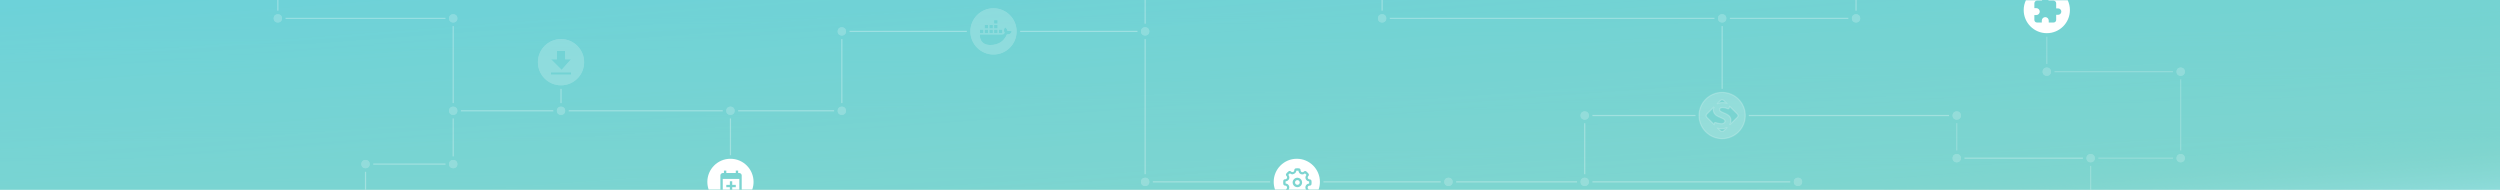 <svg xmlns="http://www.w3.org/2000/svg" xmlns:xlink="http://www.w3.org/1999/xlink" width="2110" height="160" viewBox="0 0 2110 160">
  <defs>
    <linearGradient id="download-pic-b" x1="50%" x2="50%" y1="100%" y2="7.52%">
      <stop offset="0%" stop-color="#4CC7DA" stop-opacity="0"/>
      <stop offset="100%" stop-color="#48C6DA"/>
    </linearGradient>
    <linearGradient id="download-pic-c" x1="100%" x2="0%" y1="100%" y2="0%">
      <stop offset="0%" stop-color="#BEE8DE"/>
      <stop offset="15.187%" stop-color="#7CC57A" stop-opacity=".398"/>
      <stop offset="100%" stop-color="#39C2D7" stop-opacity=".597"/>
    </linearGradient>
    <rect id="download-pic-a" width="2110" height="160"/>
    <circle id="download-pic-d" cx="616.5" cy="93.5" r="3.5"/>
    <circle id="download-pic-e" cx="382.5" cy="93.5" r="3.5"/>
    <circle id="download-pic-f" cx="308.5" cy="138.5" r="3.5"/>
    <circle id="download-pic-g" cx="710.5" cy="93.5" r="3.5"/>
    <circle id="download-pic-h" cx="710.5" cy="26.5" r="3.5"/>
    <circle id="download-pic-i" cx="473.5" cy="93.5" r="3.5"/>
    <circle id="download-pic-j" cx="382.5" cy="138.5" r="3.5"/>
    <circle id="download-pic-k" cx="966.5" cy="26.5" r="3.5"/>
    <circle id="download-pic-l" cx="1337.5" cy="153.5" r="3.5"/>
    <circle id="download-pic-m" cx="1337.5" cy="97.5" r="3.5"/>
    <circle id="download-pic-n" cx="966.5" cy="153.5" r="3.5"/>
    <circle id="download-pic-o" cx="1222.5" cy="153.5" r="3.5"/>
    <circle id="download-pic-p" cx="1517.5" cy="153.5" r="3.5"/>
    <circle id="download-pic-q" cx="1453.5" cy="15.5" r="3.5"/>
    <circle id="download-pic-r" cx="382.5" cy="15.5" r="3.5"/>
    <circle id="download-pic-s" cx="1566.5" cy="15.5" r="3.5"/>
    <circle id="download-pic-t" cx="1166.5" cy="15.5" r="3.5"/>
    <circle id="download-pic-u" cx="234.5" cy="15.5" r="3.5"/>
    <circle id="download-pic-v" cx="1727.5" cy="60.5" r="3.5"/>
    <circle id="download-pic-w" cx="1840.5" cy="60.5" r="3.5"/>
    <circle id="download-pic-x" cx="1840.5" cy="133.5" r="3.5"/>
    <circle id="download-pic-y" cx="1651.5" cy="97.5" r="3.5"/>
    <circle id="download-pic-z" cx="1651.5" cy="133.5" r="3.5"/>
    <circle id="download-pic-A" cx="1764.5" cy="133.5" r="3.5"/>
    <path id="download-pic-B" d="M19.5,39 C8.73,39 0,30.27 0,19.5 C0,8.73 8.73,0 19.5,0 C30.27,0 39,8.73 39,19.5 C39,30.27 30.27,39 19.5,39 Z M31.338,19.177 C31.265,18.069 30.679,17.108 29.653,16.296 L29.287,16 L28.994,16.369 C28.482,17.182 28.262,18.217 28.335,19.103 C28.408,19.695 28.628,20.36 28.994,20.803 C28.701,21.025 27.782,22.059 26.537,22.059 L8.081,22.059 C7.714,24.054 8.267,31 16.836,31 C23.208,31 28.408,28.118 30.825,22.059 C31.631,22.059 33.682,22.207 34.707,20.212 C34.707,20.212 35,19.695 35,19.695 L34.634,19.399 C33.975,19.03 32.437,18.882 31.338,19.177 Z M20,10 L20,13 L23,13 L23,10 L20,10 Z M20,14 L20,17 L23,17 L23,14 L20,14 Z M16,14 L16,17 L19,17 L19,14 L16,14 Z M12,14 L12,17 L15,17 L15,14 L12,14 Z M8,18 L8,21 L11,21 L11,18 L8,18 Z M12,18 L12,21 L15,21 L15,18 L12,18 Z M16,18 L16,21 L19,21 L19,18 L16,18 Z M20,18 L20,21 L23,21 L23,18 L20,18 Z M24,18 L24,21 L27,21 L27,18 L24,18 Z"/>
    <path id="download-pic-C" d="M19.5,39 C8.73,39 0,30.27 0,19.5 C0,8.73 8.73,0 19.5,0 C30.27,0 39,8.73 39,19.5 C39,30.27 30.27,39 19.5,39 Z M28,17 L23,17 L23,10 L16,10 L16,17 L11,17 L20,26 L28,17 Z M11,28 L11,30 L28,30 L28,28 L11,28 Z"/>
    <path id="download-pic-D" d="M29,25.979 L29,14 C29,13.04 28.105,12.1 27,12 L26,12 L26,10 L24,10 L24,12 L16,12 L16,10 L14,10 L14,12 L13,12 C11.895,12.1 11.01,13.04 11,14 L11,25.975 C5.668,25.973 1.553,25.97 1.097,25.965 C0.386,23.942 0,21.766 0,19.5 C0,8.73 8.73,0 19.5,0 C30.27,0 39,8.73 39,19.5 C39,21.771 38.612,23.952 37.898,25.979 C37.012,25.979 33.513,25.979 29,25.979 Z M24,24 L21,24 L21,27 L19,27 L19,24 L16,24 L16,22 L19,22 L19,19 L21,19 L21,22 L24,22 L24,24 Z M27,29 L13,29 L13,17 L27,17 L27,29 Z"/>
    <path id="download-pic-E" d="M15.5,0.198 L15.5,0.583 L11.167,0.583 C9.97,0.583 9.011,1.553 9.011,2.75 L9.005,6.867 L10.625,6.867 C12.239,6.867 13.55,8.178 13.55,9.792 C13.55,11.406 12.239,12.717 10.625,12.717 L9.005,12.717 L9,16.833 C9,18.03 9.97,19 11.167,19 L15.283,19 L15.283,17.375 C15.283,15.761 16.594,14.45 18.208,14.45 C19.823,14.45 21.133,15.761 21.133,17.375 L21.133,19 L25.25,19 C26.447,19 27.417,18.03 27.417,16.833 L27.417,12.5 L29.042,12.5 C30.537,12.5 31.75,11.287 31.75,9.792 C31.75,8.297 30.537,7.083 29.042,7.083 L27.417,7.083 L27.417,2.75 C27.417,1.553 26.447,0.583 25.25,0.583 L20.917,0.583 L20.917,0.199 C28.41,0.2 35.552,0.204 37.155,0.21 C38.339,2.726 39,5.536 39,8.5 C39,19.27 30.27,28 19.5,28 C8.73,28 0,19.27 0,8.5 C0,5.53 0.664,2.716 1.851,0.197 C3.587,0.197 9.214,0.197 15.5,0.198 Z"/>
    <path id="download-pic-F" d="M29.53,25.98 C29.45,25.807 29.336,25.646 29.188,25.51 C28.692,25.064 28.521,24.36 28.758,23.737 C28.995,23.114 29.591,22.702 30.257,22.698 L30.367,22.698 C30.397,22.698 30.427,22.698 30.457,22.698 C31.199,22.695 31.821,22.137 31.906,21.399 L31.906,21.399 C32.01,20.495 32.01,19.583 31.906,18.679 C31.774,17.923 31.114,17.373 30.347,17.38 C29.675,17.391 29.067,16.986 28.82,16.361 C28.573,15.737 28.74,15.025 29.238,14.574 C29.81,14.055 29.88,13.179 29.397,12.575 C28.84,11.865 28.203,11.22 27.499,10.656 C26.891,10.17 26.011,10.241 25.49,10.818 C25.161,11.153 24.71,11.34 24.241,11.336 C24.045,11.337 23.852,11.3 23.671,11.228 C23.039,10.962 22.643,10.327 22.682,9.642 C22.73,8.867 22.164,8.188 21.392,8.097 C20.496,7.993 19.591,7.991 18.694,8.09 C17.93,8.176 17.361,8.833 17.385,9.601 C17.408,10.279 17.01,10.9 16.385,11.163 C16.207,11.231 16.017,11.265 15.826,11.263 C15.356,11.268 14.905,11.081 14.576,10.747 C14.296,10.442 13.901,10.268 13.487,10.267 C13.158,10.269 12.838,10.379 12.577,10.58 C11.86,11.144 11.21,11.787 10.639,12.499 C10.159,13.107 10.229,13.982 10.799,14.507 C11.306,14.967 11.47,15.696 11.209,16.329 C10.911,16.954 10.271,17.341 9.579,17.315 C8.815,17.285 8.16,17.853 8.08,18.614 C7.97,19.52 7.97,20.435 8.08,21.341 C8.212,22.103 8.877,22.656 9.649,22.645 L9.709,22.645 C10.349,22.659 10.919,23.052 11.159,23.645 C11.409,24.274 11.246,24.993 10.749,25.453 C10.585,25.601 10.462,25.779 10.382,25.972 C6.501,25.971 3.156,25.971 1.099,25.971 C0.387,23.946 0,21.768 0,19.5 C0,8.73 8.73,0 19.5,0 C30.27,0 39,8.73 39,19.5 C39,21.777 38.61,23.963 37.892,25.995 C36.144,25.988 33.132,25.984 29.53,25.98 Z M29.927,19.078 L29.927,19.074 C29.987,19.698 29.987,20.327 29.927,20.951 C28.644,20.972 27.493,21.745 26.989,22.924 C26.489,24.112 26.749,25.484 27.649,26.406 C27.242,26.884 26.794,27.324 26.309,27.722 C25.686,27.147 24.869,26.828 24.021,26.831 C23.62,26.829 23.223,26.905 22.851,27.055 C21.68,27.546 20.902,28.676 20.863,29.946 C20.248,30.004 19.629,30.004 19.014,29.946 C19.005,28.66 18.23,27.502 17.045,27.003 C16.665,26.845 16.257,26.766 15.846,26.769 C14.997,26.771 14.18,27.092 13.557,27.668 C13.087,27.268 12.653,26.828 12.258,26.353 C13.149,25.437 13.411,24.078 12.925,22.896 C12.439,21.713 11.297,20.932 10.019,20.907 C9.968,20.282 9.971,19.653 10.029,19.029 C11.306,18.998 12.451,18.233 12.967,17.064 C13.462,15.876 13.203,14.507 12.308,13.582 C12.71,13.101 13.159,12.66 13.647,12.266 C14.267,12.839 15.081,13.157 15.925,13.156 C16.316,13.093 16.69,12.952 17.025,12.739 C18.203,12.351 19.024,11.28 19.093,10.041 C19.708,9.984 20.327,9.984 20.942,10.041 C20.953,11.327 21.726,12.485 22.911,12.986 C23.288,13.142 23.692,13.222 24.1,13.219 C24.95,13.22 25.768,12.899 26.389,12.32 C26.863,12.715 27.299,13.155 27.688,13.634 C26.803,14.552 26.545,15.907 27.03,17.087 C27.515,18.267 28.652,19.048 29.927,19.078 Z M19.993,23.998 L19.993,23.998 C22.199,23.992 23.984,22.2 23.98,19.994 C23.98,18.373 23.003,16.912 21.505,16.294 C20.007,15.675 18.284,16.02 17.14,17.169 C15.996,18.317 15.658,20.042 16.283,21.537 C16.907,23.033 18.372,24.004 19.993,23.998 Z M19.993,18.009 C18.89,18.015 18,18.912 18.004,20.015 C18.008,21.117 18.904,22.009 20.006,22.007 C21.109,22.005 22.002,21.111 22.002,20.008 C22.002,19.476 21.79,18.966 21.413,18.59 C21.036,18.215 20.525,18.006 19.993,18.008 L19.993,18.009 Z"/>
  </defs>
  <g fill="none" fill-rule="evenodd">
    <rect width="2110" height="160" fill="#A6E3E8"/>
    <use fill="#39C2D7" fill-opacity=".2" xlink:href="#download-pic-a"/>
    <use fill="url(#download-pic-b)" fill-opacity=".4" xlink:href="#download-pic-a"/>
    <use fill="url(#download-pic-c)" xlink:href="#download-pic-a"/>
    <use fill="#79D6D9" fill-opacity=".7" xlink:href="#download-pic-a"/>
    <path stroke="#FFF" d="M710.5 33L710.5 87M616.5 100L616.5 131M382.5 100L382.5 132M308.5 145L308.5 160M382.5 22L382.5 87M623 93.5L704 93.5M480 93.5L610 93.5M389 93.5L467 93.5M717 26.5L816 26.5M861 26.5L960 26.5M973 153.5L1072 153.5M1117 153.5L1216 153.5M1344 153.5L1511 153.5M1229 153.5L1331 153.5M1344 97.5L1431 97.5M1460 15.5L1560 15.5M1173 15.5L1447 15.5M241 15.5L376 15.5M1476 97.5L1645 97.5" opacity=".3"/>
    <g opacity=".197">
      <use fill="#FFF" xlink:href="#download-pic-d"/>
      <circle cx="616.5" cy="93.5" r="3" stroke="#FFF"/>
    </g>
    <g opacity=".197">
      <use fill="#FFF" xlink:href="#download-pic-e"/>
      <circle cx="382.5" cy="93.5" r="3" stroke="#FFF"/>
    </g>
    <g opacity=".197">
      <use fill="#FFF" xlink:href="#download-pic-f"/>
      <circle cx="308.5" cy="138.5" r="3" stroke="#FFF"/>
    </g>
    <g opacity=".197">
      <use fill="#FFF" xlink:href="#download-pic-g"/>
      <circle cx="710.5" cy="93.5" r="3" stroke="#FFF"/>
    </g>
    <g opacity=".197">
      <use fill="#FFF" xlink:href="#download-pic-h"/>
      <circle cx="710.5" cy="26.5" r="3" stroke="#FFF"/>
    </g>
    <path stroke="#FFF" d="M473.5,75 L473.5,87" opacity=".3"/>
    <g opacity=".197">
      <use fill="#FFF" xlink:href="#download-pic-i"/>
      <circle cx="473.5" cy="93.5" r="3" stroke="#FFF"/>
    </g>
    <path stroke="#FFF" d="M315,138.5 L376,138.5" opacity=".3"/>
    <g opacity=".197">
      <use fill="#FFF" xlink:href="#download-pic-j"/>
      <circle cx="382.5" cy="138.5" r="3" stroke="#FFF"/>
    </g>
    <path stroke="#FFF" d="M966.5 33L966.5 147M1337.5 104L1337.5 147M966.5 0L966.5 20" opacity=".3"/>
    <g opacity=".197">
      <use fill="#FFF" xlink:href="#download-pic-k"/>
      <circle cx="966.5" cy="26.5" r="3" stroke="#FFF"/>
    </g>
    <path stroke="#FFF" d="M1453.5 22L1453.5 75M1566.5 0L1566.5 9" opacity=".3"/>
    <path stroke="#FFF" d="M1651.5 104L1651.5 127M1764.5 140L1764.5 160M1840.5 67L1840.5 127" opacity=".2"/>
    <g opacity=".197">
      <use fill="#FFF" xlink:href="#download-pic-l"/>
      <circle cx="1337.5" cy="153.5" r="3" stroke="#FFF"/>
    </g>
    <g opacity=".197">
      <use fill="#FFF" xlink:href="#download-pic-m"/>
      <circle cx="1337.5" cy="97.5" r="3" stroke="#FFF"/>
    </g>
    <g opacity=".197">
      <use fill="#FFF" xlink:href="#download-pic-n"/>
      <circle cx="966.5" cy="153.5" r="3" stroke="#FFF"/>
    </g>
    <g opacity=".197">
      <use fill="#FFF" xlink:href="#download-pic-o"/>
      <circle cx="1222.5" cy="153.5" r="3" stroke="#FFF"/>
    </g>
    <g opacity=".197">
      <use fill="#FFF" xlink:href="#download-pic-p"/>
      <circle cx="1517.5" cy="153.5" r="3" stroke="#FFF"/>
    </g>
    <g opacity=".197">
      <use fill="#FFF" xlink:href="#download-pic-q"/>
      <circle cx="1453.5" cy="15.5" r="3" stroke="#FFF"/>
    </g>
    <g opacity=".197">
      <use fill="#FFF" xlink:href="#download-pic-r"/>
      <circle cx="382.5" cy="15.5" r="3" stroke="#FFF"/>
    </g>
    <g opacity=".197">
      <use fill="#FFF" xlink:href="#download-pic-s"/>
      <circle cx="1566.5" cy="15.5" r="3" stroke="#FFF"/>
    </g>
    <path stroke="#FFF" d="M1166.5 0L1166.5 9M234.5 0L234.5 9" opacity=".3"/>
    <g opacity=".197">
      <use fill="#FFF" xlink:href="#download-pic-t"/>
      <circle cx="1166.5" cy="15.5" r="3" stroke="#FFF"/>
    </g>
    <g opacity=".197">
      <use fill="#FFF" xlink:href="#download-pic-u"/>
      <circle cx="234.5" cy="15.5" r="3" stroke="#FFF"/>
    </g>
    <path stroke="#FFF" d="M1734 60.5L1834 60.5M1727.5 31L1727.5 54" opacity=".2"/>
    <g opacity=".195">
      <use fill="#FFF" xlink:href="#download-pic-v"/>
      <circle cx="1727.5" cy="60.5" r="3" stroke="#FFF"/>
    </g>
    <g opacity=".195">
      <use fill="#FFF" xlink:href="#download-pic-w"/>
      <circle cx="1840.5" cy="60.5" r="3" stroke="#FFF"/>
    </g>
    <g opacity=".195">
      <use fill="#FFF" xlink:href="#download-pic-x"/>
      <circle cx="1840.5" cy="133.5" r="3" stroke="#FFF"/>
    </g>
    <g opacity=".195">
      <use fill="#FFF" xlink:href="#download-pic-y"/>
      <circle cx="1651.5" cy="97.5" r="3" stroke="#FFF"/>
    </g>
    <g opacity=".195">
      <use fill="#FFF" xlink:href="#download-pic-z"/>
      <circle cx="1651.5" cy="133.5" r="3" stroke="#FFF"/>
    </g>
    <g opacity=".195">
      <use fill="#FFF" xlink:href="#download-pic-A"/>
      <circle cx="1764.5" cy="133.5" r="3" stroke="#FFF"/>
    </g>
    <g transform="translate(819 7)">
      <g opacity=".2">
        <use fill="#FFF" xlink:href="#download-pic-B"/>
        <path stroke="#FFF" d="M19.5,38.5 C29.993,38.5 38.5,29.993 38.5,19.5 C38.5,9.007 29.993,0.5 19.5,0.5 C9.007,0.5 0.5,9.007 0.5,19.5 C0.5,29.993 9.007,38.5 19.5,38.5 Z M31.76,18.583 C32.864,18.425 34.197,18.582 34.948,19.01 L35.644,19.572 L35.435,19.941 C35.398,20.006 35.398,20.006 35.289,20.2 C35.179,20.394 35.179,20.394 35.152,20.44 C34.672,21.374 33.956,21.971 33.066,22.286 C32.454,22.503 31.931,22.561 31.16,22.561 C28.695,28.401 23.546,31.5 16.836,31.5 C12.83,31.5 10.144,30.035 8.676,27.53 C7.632,25.748 7.308,23.5 7.589,21.969 L7.664,21.559 L26.537,21.559 C27.021,21.559 27.493,21.362 27.973,21.008 C28.061,20.943 28.2,20.828 28.332,20.715 C28.078,20.266 27.907,19.713 27.837,19.145 C27.752,18.118 28.017,16.982 28.603,16.059 L29.209,15.294 L29.601,15.611 L29.964,15.904 C30.935,16.673 31.545,17.572 31.76,18.583 Z M19.5,13.5 L19.5,9.5 L23.5,9.5 L23.5,13.5 L19.5,13.5 Z M19.5,17.5 L19.5,13.5 L23.5,13.5 L23.5,17.5 L19.5,17.5 Z M15.5,17.5 L15.5,13.5 L19.5,13.5 L19.5,17.5 L15.5,17.5 Z M11.5,17.5 L11.5,13.5 L15.5,13.5 L15.5,17.5 L11.5,17.5 Z M7.5,21.5 L7.5,17.5 L11.5,17.5 L11.5,21.5 L7.5,21.5 Z M11.5,21.5 L11.5,17.5 L15.5,17.5 L15.5,21.5 L11.5,21.5 Z M15.5,21.5 L15.5,17.5 L19.5,17.5 L19.5,21.5 L15.5,21.5 Z M19.5,21.5 L19.5,17.5 L23.5,17.5 L23.5,21.5 L19.5,21.5 Z M23.5,17.5 L27.5,17.5 L27.5,21.5 L23.5,21.5 L23.5,17.5 Z"/>
      </g>
    </g>
    <g opacity=".2" transform="translate(454 33)">
      <use fill="#FFF" xlink:href="#download-pic-C"/>
      <path stroke="#FFF" d="M19.5,38.5 C29.993,38.5 38.5,29.993 38.5,19.5 C38.5,9.007 29.993,0.5 19.5,0.5 C9.007,0.5 0.5,9.007 0.5,19.5 C0.5,29.993 9.007,38.5 19.5,38.5 Z M15.5,16.5 L15.5,9.5 L23.5,9.5 L23.5,16.5 L29.113,16.5 L20.021,26.729 L9.793,16.5 L15.5,16.5 Z M10.5,27.5 L28.5,27.5 L28.5,30.5 L10.5,30.5 L10.5,27.5 Z"/>
    </g>
    <g transform="translate(1434 78)">
      <path fill="#FFF" stroke="#FFF" d="M19.5,39 C8.73,39 0,30.27 0,19.5 C0,8.73 8.73,0 19.5,0 C30.27,0 39,8.73 39,19.5 C39,30.27 30.27,39 19.5,39 Z M19.634,8.536 C20.77,8.536 21.825,8.642 22.845,8.854 L20.802,6.824 C20.054,6.083 18.842,6.083 18.095,6.824 L15.244,9.656 C16.559,8.922 18.125,8.536 19.634,8.536 Z M12.963,25.958 C13.055,25.651 13.209,25.375 13.611,25.375 C13.766,25.375 13.92,25.406 14.137,25.498 C15.649,26.082 17.379,26.448 18.954,26.448 C20.251,26.448 21.888,25.775 21.888,24.271 C21.888,23.105 20.961,22.522 20.003,22.093 L15.866,20.192 C13.58,19.149 12.067,17.247 12.067,14.67 C12.067,13.765 12.279,12.952 12.647,12.236 L6.561,18.28 C5.813,19.023 5.813,20.227 6.561,20.968 L12.618,26.984 L12.963,25.958 Z M32.336,18.28 L25.892,11.88 L25.316,13.321 C25.162,13.72 24.977,13.873 24.698,13.873 C24.544,13.873 24.359,13.811 24.142,13.72 C22.876,13.167 21.209,12.738 19.942,12.738 C18.707,12.738 17.317,13.199 17.317,14.64 C17.317,15.621 18.552,16.235 19.325,16.572 L22.876,18.167 C25.316,19.271 26.891,20.928 26.891,23.719 C26.891,25.131 26.526,26.354 25.894,27.366 L32.336,20.968 C33.083,20.227 33.083,19.023 32.336,18.28 Z M19.108,30.713 C18.177,30.713 17.15,30.623 16.118,30.46 L18.095,32.424 C18.842,33.166 20.054,33.166 20.802,32.424 L23.804,29.442 C22.49,30.271 20.858,30.713 19.108,30.713 Z" opacity=".2"/>
    </g>
    <g transform="translate(597 134)">
      <use fill="#FFF" opacity=".2" xlink:href="#download-pic-D"/>
    </g>
    <path stroke="#FFF" d="M1771,133.5 L1834,133.5" opacity=".2"/>
    <path stroke="#FFF" d="M1658,133.5 L1758,133.5" opacity=".3"/>
    <g transform="translate(1708)">
      <use fill="#FFF" opacity=".2" xlink:href="#download-pic-E"/>
    </g>
    <g transform="translate(1075 134)">
      <use fill="#FFF" opacity=".2" xlink:href="#download-pic-F"/>
    </g>
  </g>
</svg>
